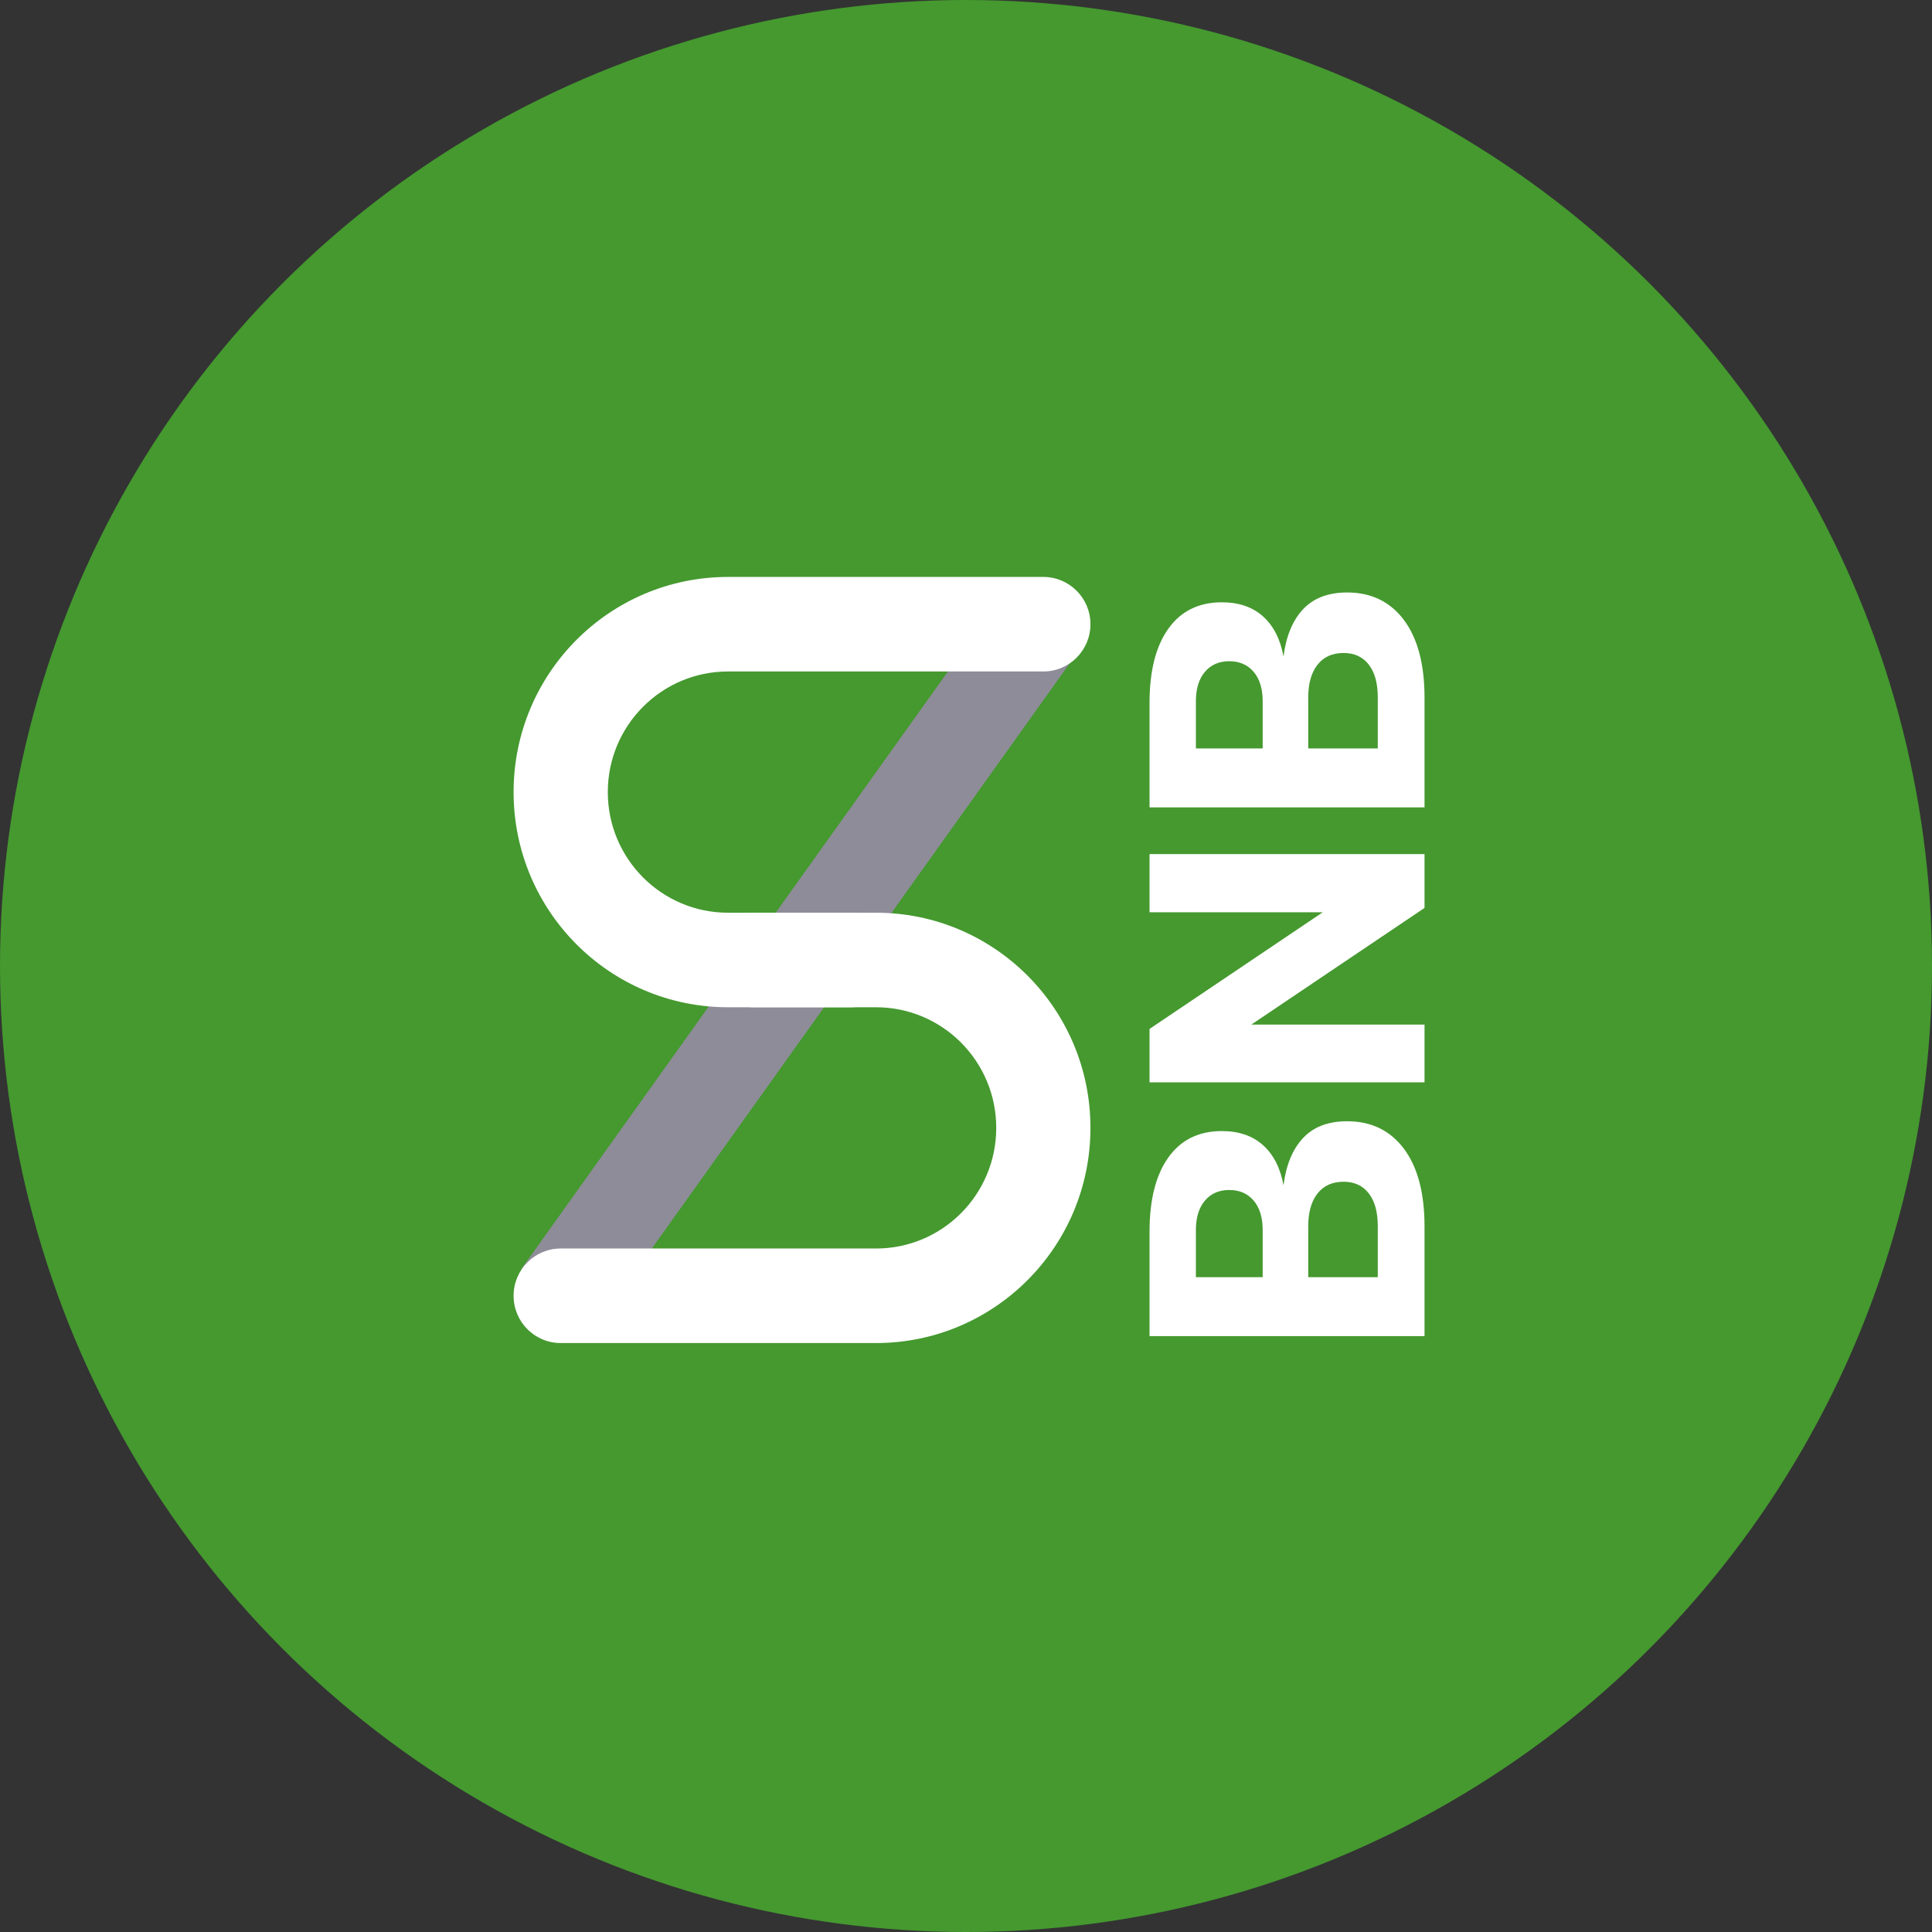 <svg xmlns="http://www.w3.org/2000/svg" width="300" height="300">
    <rect width="100%" height="100%" fill="#333333" stroke="none"/>
    <g fill="none" fill-rule="evenodd">
        <circle cx="150" cy="150" r="150" fill="#45992F"/>
        <path fill="#8E8C98" d="M92.844 205.587l-11.891-8.55 74.792-104.735 11.892 8.55z"/>
        <path fill="#FFF" d="M132.032 141.727c4.04 0 7.315 3.286 7.315 7.34s-3.275 7.34-7.315 7.34h-18.986c-18.389 0-33.296-14.959-33.296-33.41 0-18.453 14.907-33.411 33.296-33.411h48.965c4.04 0 7.314 3.286 7.314 7.34 0 4.053-3.274 7.34-7.314 7.34h-48.965c-10.31 0-18.667 8.385-18.667 18.73s8.357 18.731 18.667 18.731h18.986z"/>
        <path fill="#FFF" d="M117.043 156.407c-4.04 0-7.315-3.286-7.315-7.34s3.275-7.34 7.315-7.34h18.986c18.39 0 33.296 14.959 33.296 33.41 0 18.453-14.907 33.411-33.296 33.411H87.064c-4.04 0-7.314-3.286-7.314-7.34 0-4.053 3.275-7.34 7.314-7.34h48.965c10.31 0 18.667-8.385 18.667-18.73s-8.357-18.731-18.667-18.731h-18.986z"/>
        <path fill="#FFF" fill-rule="nonzero" d="M178.5 191.247c0-4.961.976-8.804 2.928-11.529 1.952-2.725 4.717-4.087 8.296-4.087 2.643 0 4.778.732 6.405 2.196 1.627 1.464 2.684 3.538 3.172 6.222.407-3.172 1.423-5.622 3.05-7.35 1.627-1.729 3.904-2.593 6.832-2.593 3.741 0 6.68 1.423 8.814 4.27 2.136 2.847 3.203 6.873 3.203 12.078v17.019h-42.7v-16.226zm17.568 7.076v-7.32c0-1.952-.468-3.477-1.403-4.575-.935-1.098-2.196-1.647-3.782-1.647-1.586 0-2.847.549-3.782 1.647-.935 1.098-1.403 2.623-1.403 4.575v7.32h10.37zm17.873 0v-7.93c0-2.196-.468-3.894-1.403-5.094-.935-1.2-2.237-1.799-3.904-1.799-1.749 0-3.1.61-4.056 1.83-.956 1.22-1.434 2.908-1.434 5.063v7.93h10.797zm7.259-30.256h-42.7v-8.296l26.901-18.117H178.5v-9.028h42.7v8.357L194.299 159.1H221.2v8.967zm-42.7-58.926c0-4.961.976-8.804 2.928-11.529 1.952-2.725 4.717-4.087 8.296-4.087 2.643 0 4.778.732 6.405 2.196 1.627 1.464 2.684 3.538 3.172 6.222.407-3.172 1.423-5.622 3.05-7.35 1.627-1.729 3.904-2.593 6.832-2.593 3.741 0 6.68 1.423 8.814 4.27 2.136 2.847 3.203 6.873 3.203 12.078v17.019h-42.7v-16.226zm17.568 7.076v-7.32c0-1.952-.468-3.477-1.403-4.575-.935-1.098-2.196-1.647-3.782-1.647-1.586 0-2.847.549-3.782 1.647-.935 1.098-1.403 2.623-1.403 4.575v7.32h10.37zm17.873 0v-7.93c0-2.196-.468-3.894-1.403-5.094-.935-1.2-2.237-1.799-3.904-1.799-1.749 0-3.1.61-4.056 1.83-.956 1.22-1.434 2.908-1.434 5.063v7.93h10.797z"/>
    </g>
</svg>
